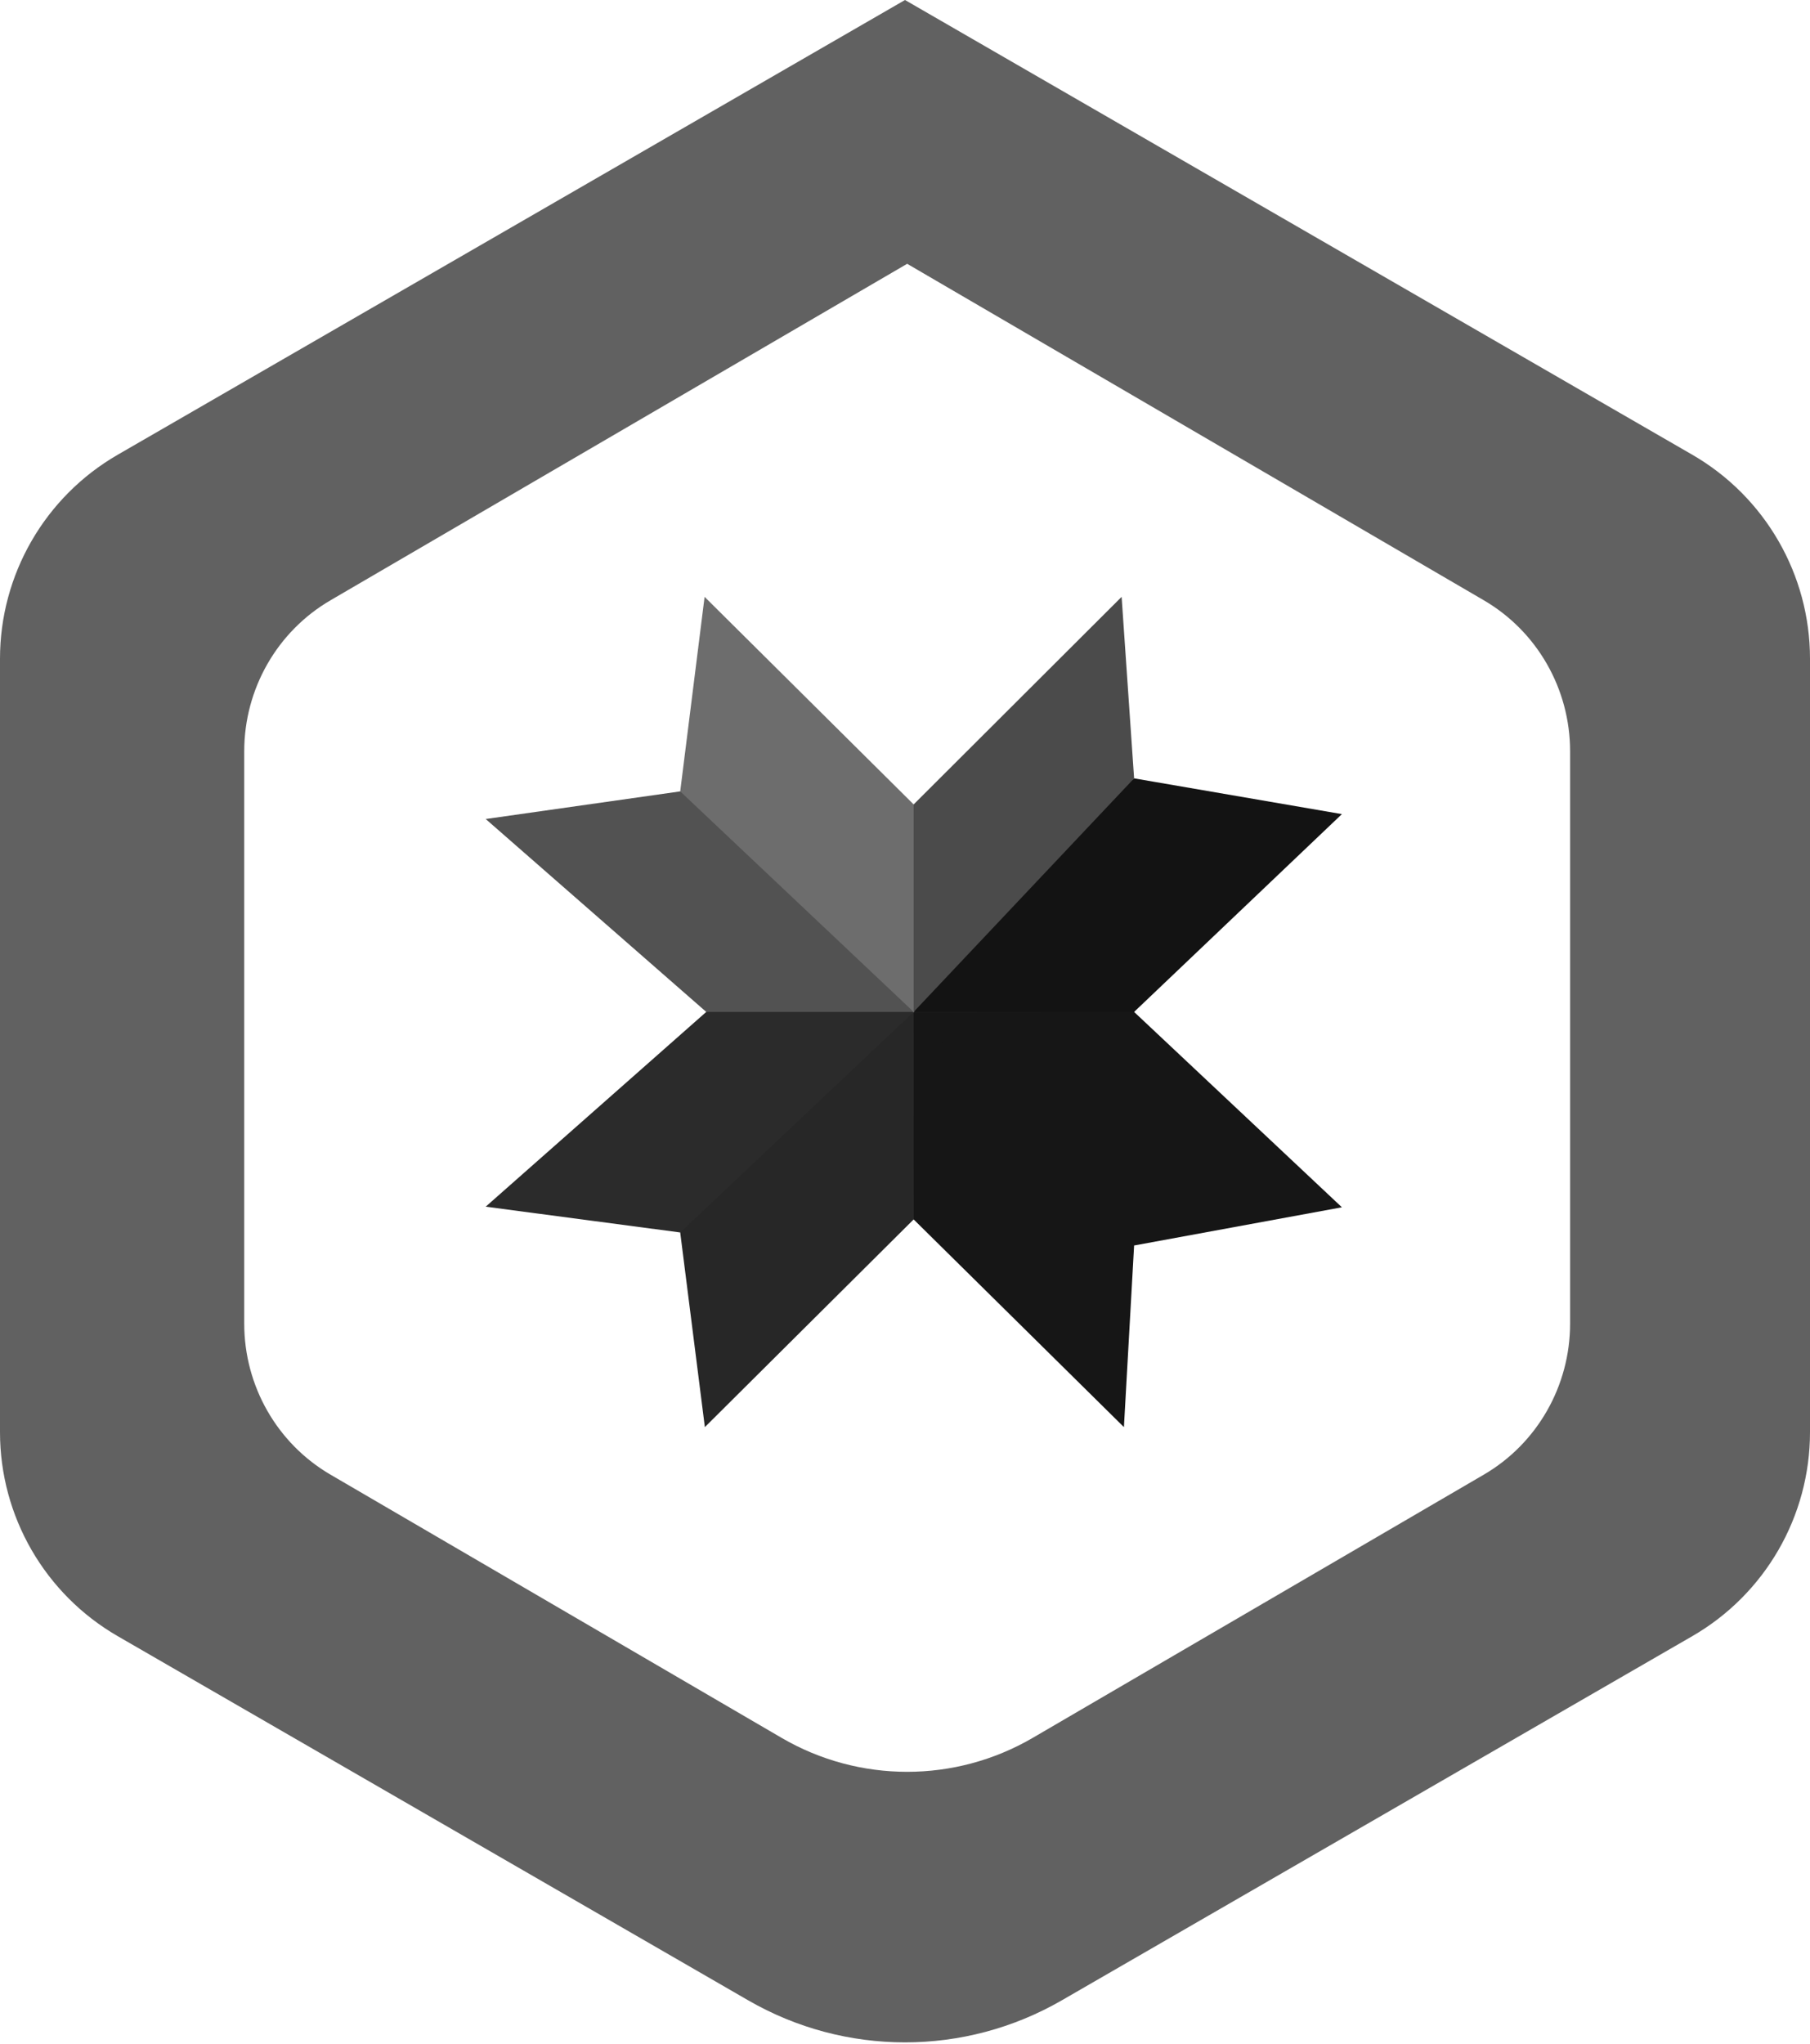 <?xml version="1.0" encoding="UTF-8" standalone="no"?>
<svg width="256px" height="289px" viewBox="0 0 256 289" version="1.1" xmlns="http://www.w3.org/2000/svg" xmlns:xlink="http://www.w3.org/1999/xlink" preserveAspectRatio="xMidYMid">
	<g>
		<path d="M239.348,64.287 L128,0 L16.652,64.287 C6.348,70.236 0,81.231 0,93.129 L0,202.474 C0,214.373 6.348,225.367 16.652,231.316 L105.829,282.803 C119.549,290.724 136.452,290.724 150.171,282.803 L239.348,231.316 C249.652,225.367 256,214.373 256,202.474 L256,93.129 C256,81.231 249.652,70.236 239.348,64.287 L239.348,64.287 Z M222.068,187.133 C222.068,195.938 217.418,204.075 209.87,208.477 L146.065,245.693 C135.091,252.094 121.521,252.094 110.547,245.693 L46.741,208.477 C39.193,204.075 34.543,195.938 34.543,187.133 L34.543,106.214 C34.543,97.408 39.193,89.272 46.741,84.869 L128.306,37.295 L209.87,84.869 C217.418,89.272 222.068,97.408 222.068,106.214 L222.068,187.133 L222.068,187.133 Z" fill="rgb(97,97,97)"></path>
		<g transform="translate(68, 84)">
			<path d="M92.404,26.041 L91.75,26.5 L61.625,58.469 L61.223,59.062 L61.375,59.125 L92.359,59.172 L92.404,59.062 L121.793,31.096 L92.404,26.041" fill="rgb(19,19,19)"></path>
			<path d="M92.404,92.083 L92.219,92.125 L61.344,59.437 L61.223,59.062 L92.404,59.062 L121.793,86.682 L92.404,92.083" fill="rgb(22,22,22)"></path>
			<path d="M61.223,59.062 L92.404,92.083 L90.964,117.76 L61.223,88.397 L61.146,88.125 L61.083,59.458 L61.223,59.062" fill="rgb(22,22,22)"></path>
			<path d="M28.206,90.241 L28.167,89.937 L60.833,59.292 L61.227,59.06 L61.223,88.397 L31.693,117.76 L28.206,90.241" fill="rgb(39,39,39)"></path>
			<path d="M61.227,59.06 L28.206,90.241 L0.695,86.596 L31.892,59.06 L32.063,58.917 L60.854,58.896 L61.227,59.06" fill="rgb(43,43,43)"></path>
			<path d="M61.227,59.064 L60.833,58.417 L28.708,27.917 L28.206,27.883 L0.695,31.79 L31.892,59.064 L61.227,59.064" fill="rgb(82,82,82)"></path>
			<path d="M28.206,27.883 L61.227,59.064 L61.375,58.292 L61.375,30.292 L61.223,29.727 L31.655,0.381 L28.206,27.883" fill="rgb(109,109,109)"></path>
			<path d="M61.223,59.062 L92.404,26.041 L90.638,0.381 L61.223,29.727 L61.223,59.062" fill="rgb(75,75,75)"></path>
		</g>
	</g>
</svg>